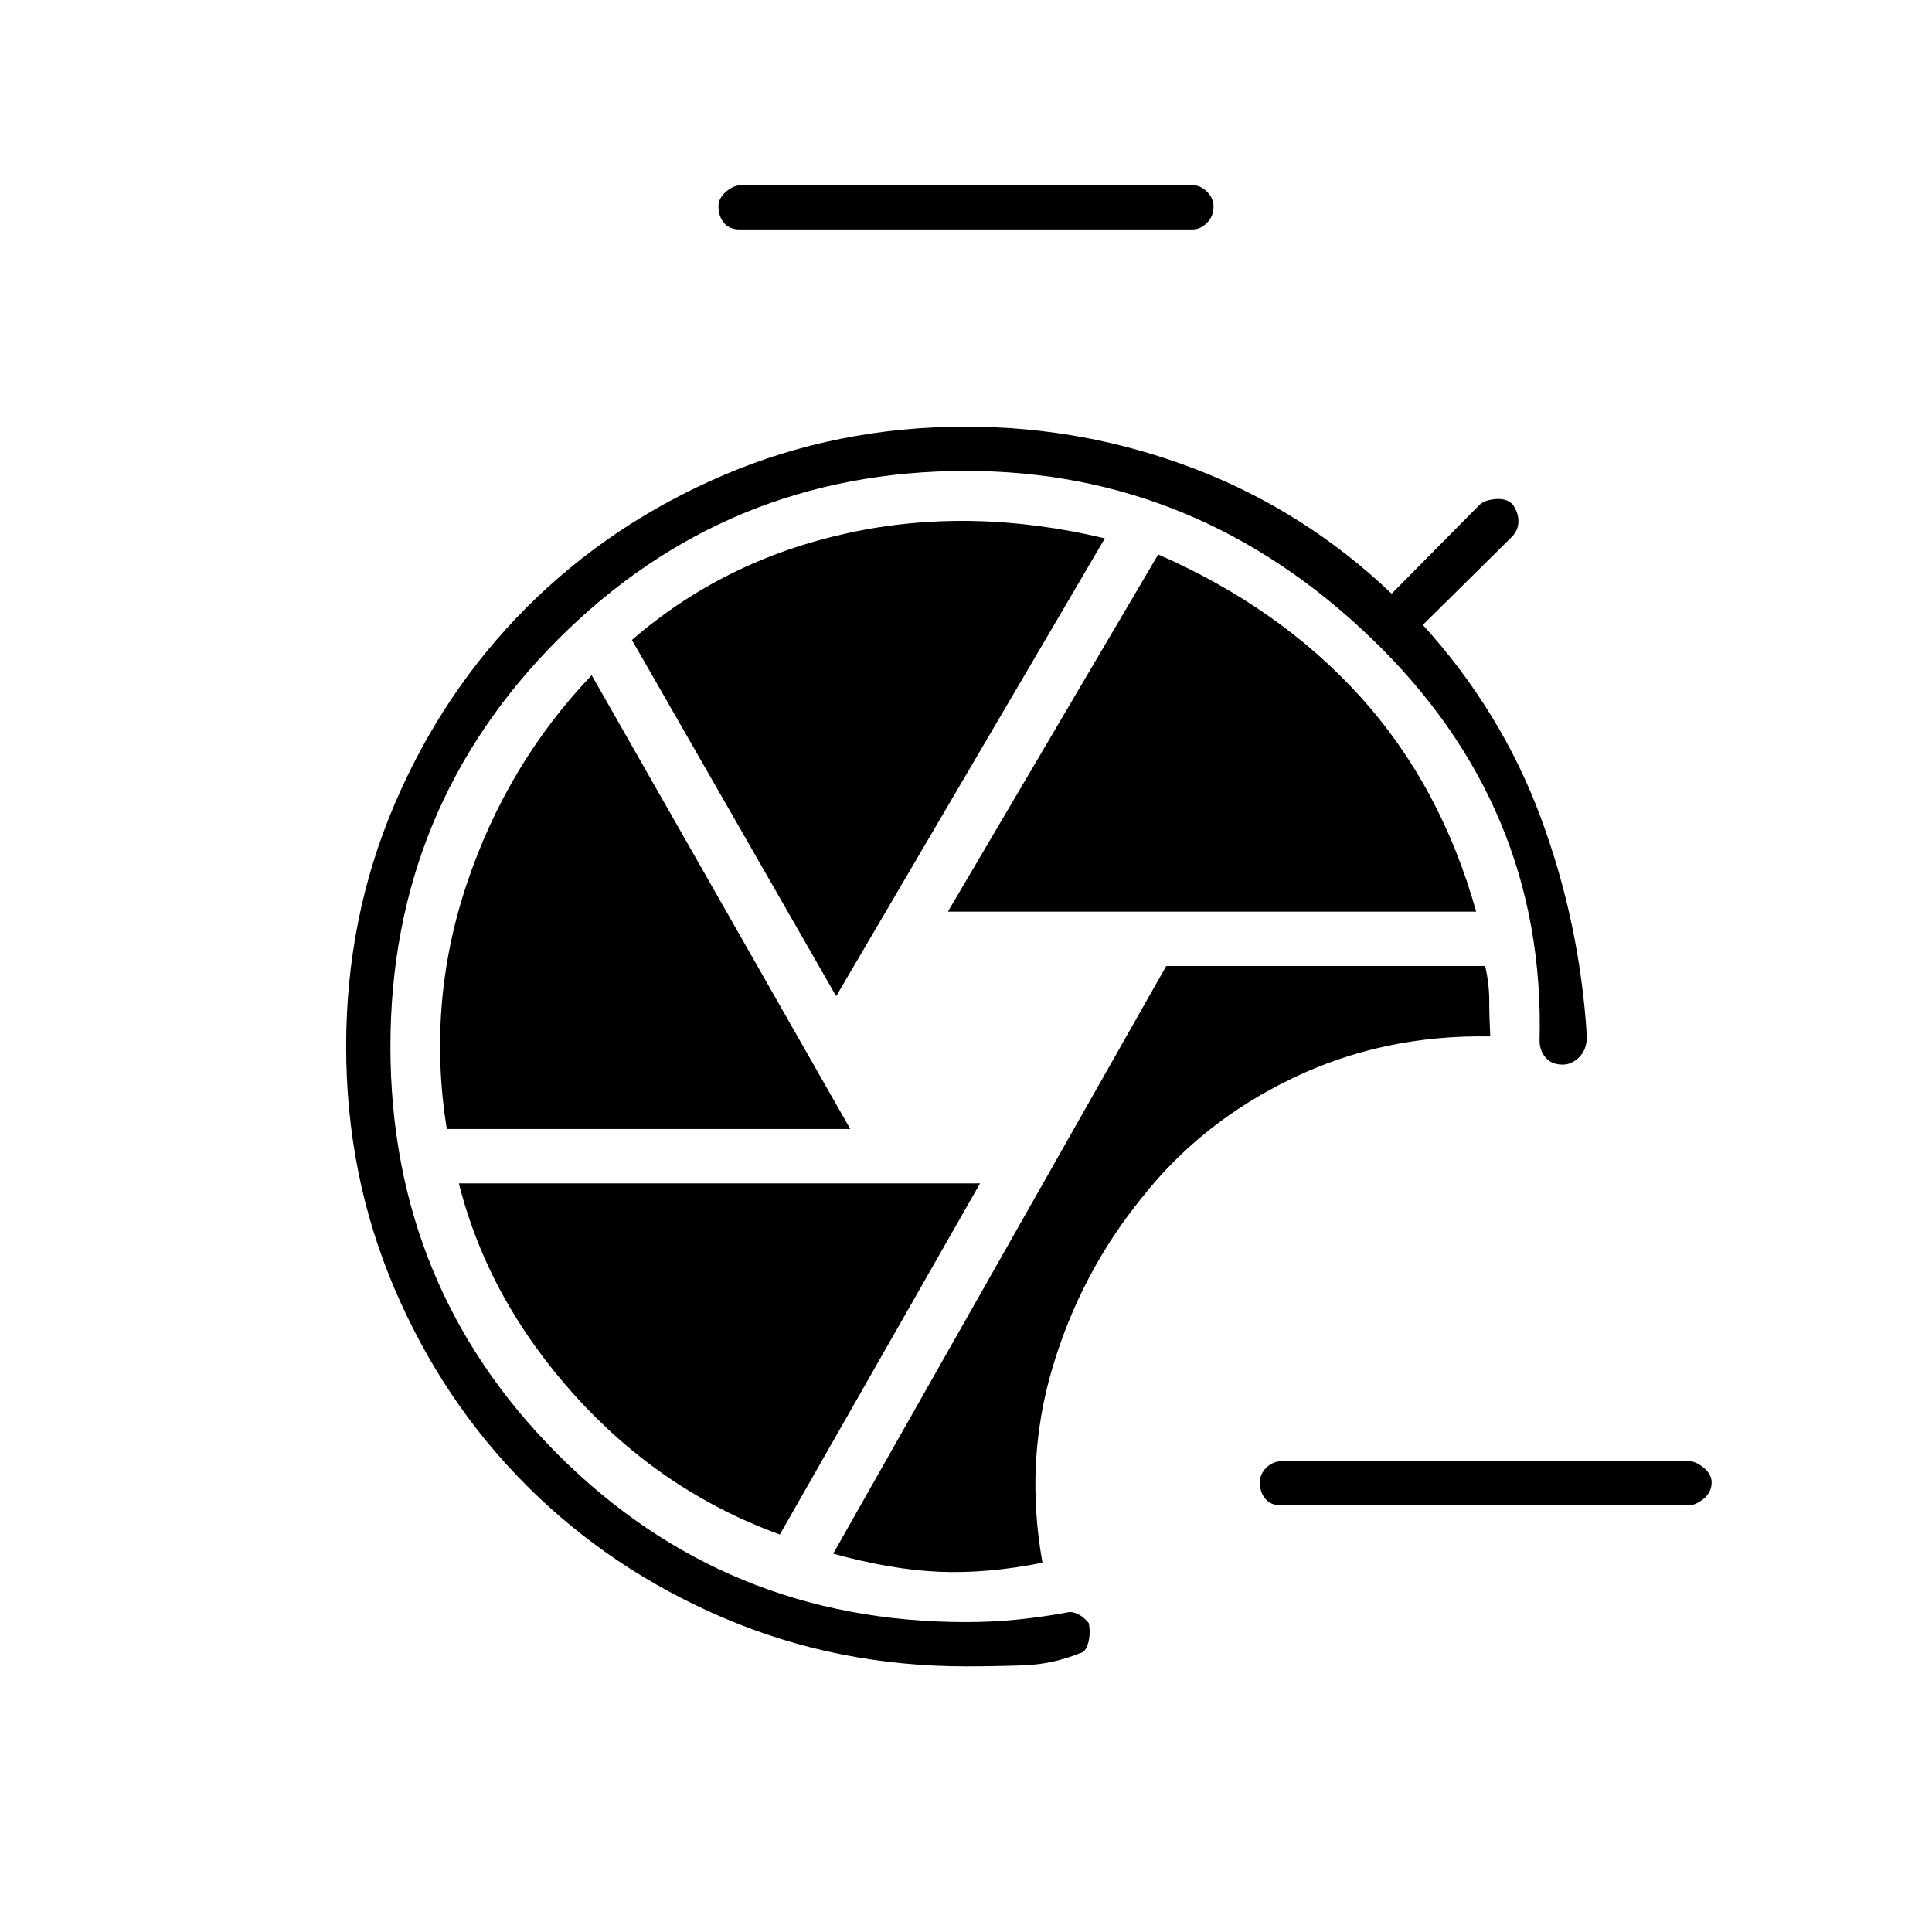 <svg xmlns="http://www.w3.org/2000/svg" height="48" viewBox="0 -960 960 960" width="48"><path d="M636.5-212q-5 0-7.75-3.25T626-223.5q0-4 3.25-7.25t8.25-3.25H839q3.5 0 7.5 3.25t4 7.25q0 5-4 8.25T839-212H636.5ZM480-132q-64 0-120.25-24t-98-65.75Q220-263.5 196-319.75T172-440q0-64 24-120.25t65.75-98q41.75-41.75 98-65.75T480-748q59 0 113.75 21t97.75 62l43.5-44q2.5-2.5 8-3t8.5 2.5q3 4 3 8.5t-3.5 8l-44 43.5q39 43 58.5 95.5t23 109q0 6.5-3.75 10.25T776.5-431q-5.5 0-8.5-3.5t-3-8.5q3-116.5-83.5-199.75T480-726q-119 0-202.5 83.5T194-440q0 119.5 83.25 202.75T480-154q13 0 25.5-1.25t26-3.75q2.5 0 5 1.5t4.5 4q1 5-.25 9.75t-4.25 5.25q-13.5 5.5-28.25 6T480-132Zm38-51.5q-9-50 5-97t44.5-84.5q29.5-37.5 74.75-59.25T740.5-445q-.5-9.5-.5-17.75T738-480H579.5L414-188q29 8 52.75 9t51.25-4.5ZM471-507h262.5Q716-569.5 676-613.75T575.5-684.5L471-507Zm-55.5 42L549-692.5q-67-16-128.25-2.5T314-642l101.5 177ZM222-399h200.5L294-624.5q-42 44-62 103.5t-10 122Zm165.5 201.5L487-372H228q14.5 57.5 57.5 105.25t102 69.25Zm-20-648.5q-5 0-7.75-3.25T357-857.5q0-4 3.75-7.25t7.75-3.25h224q4 0 7.25 3.25t3.25 7.25q0 5-3.25 8.25T592.5-846h-225Z"/></svg>